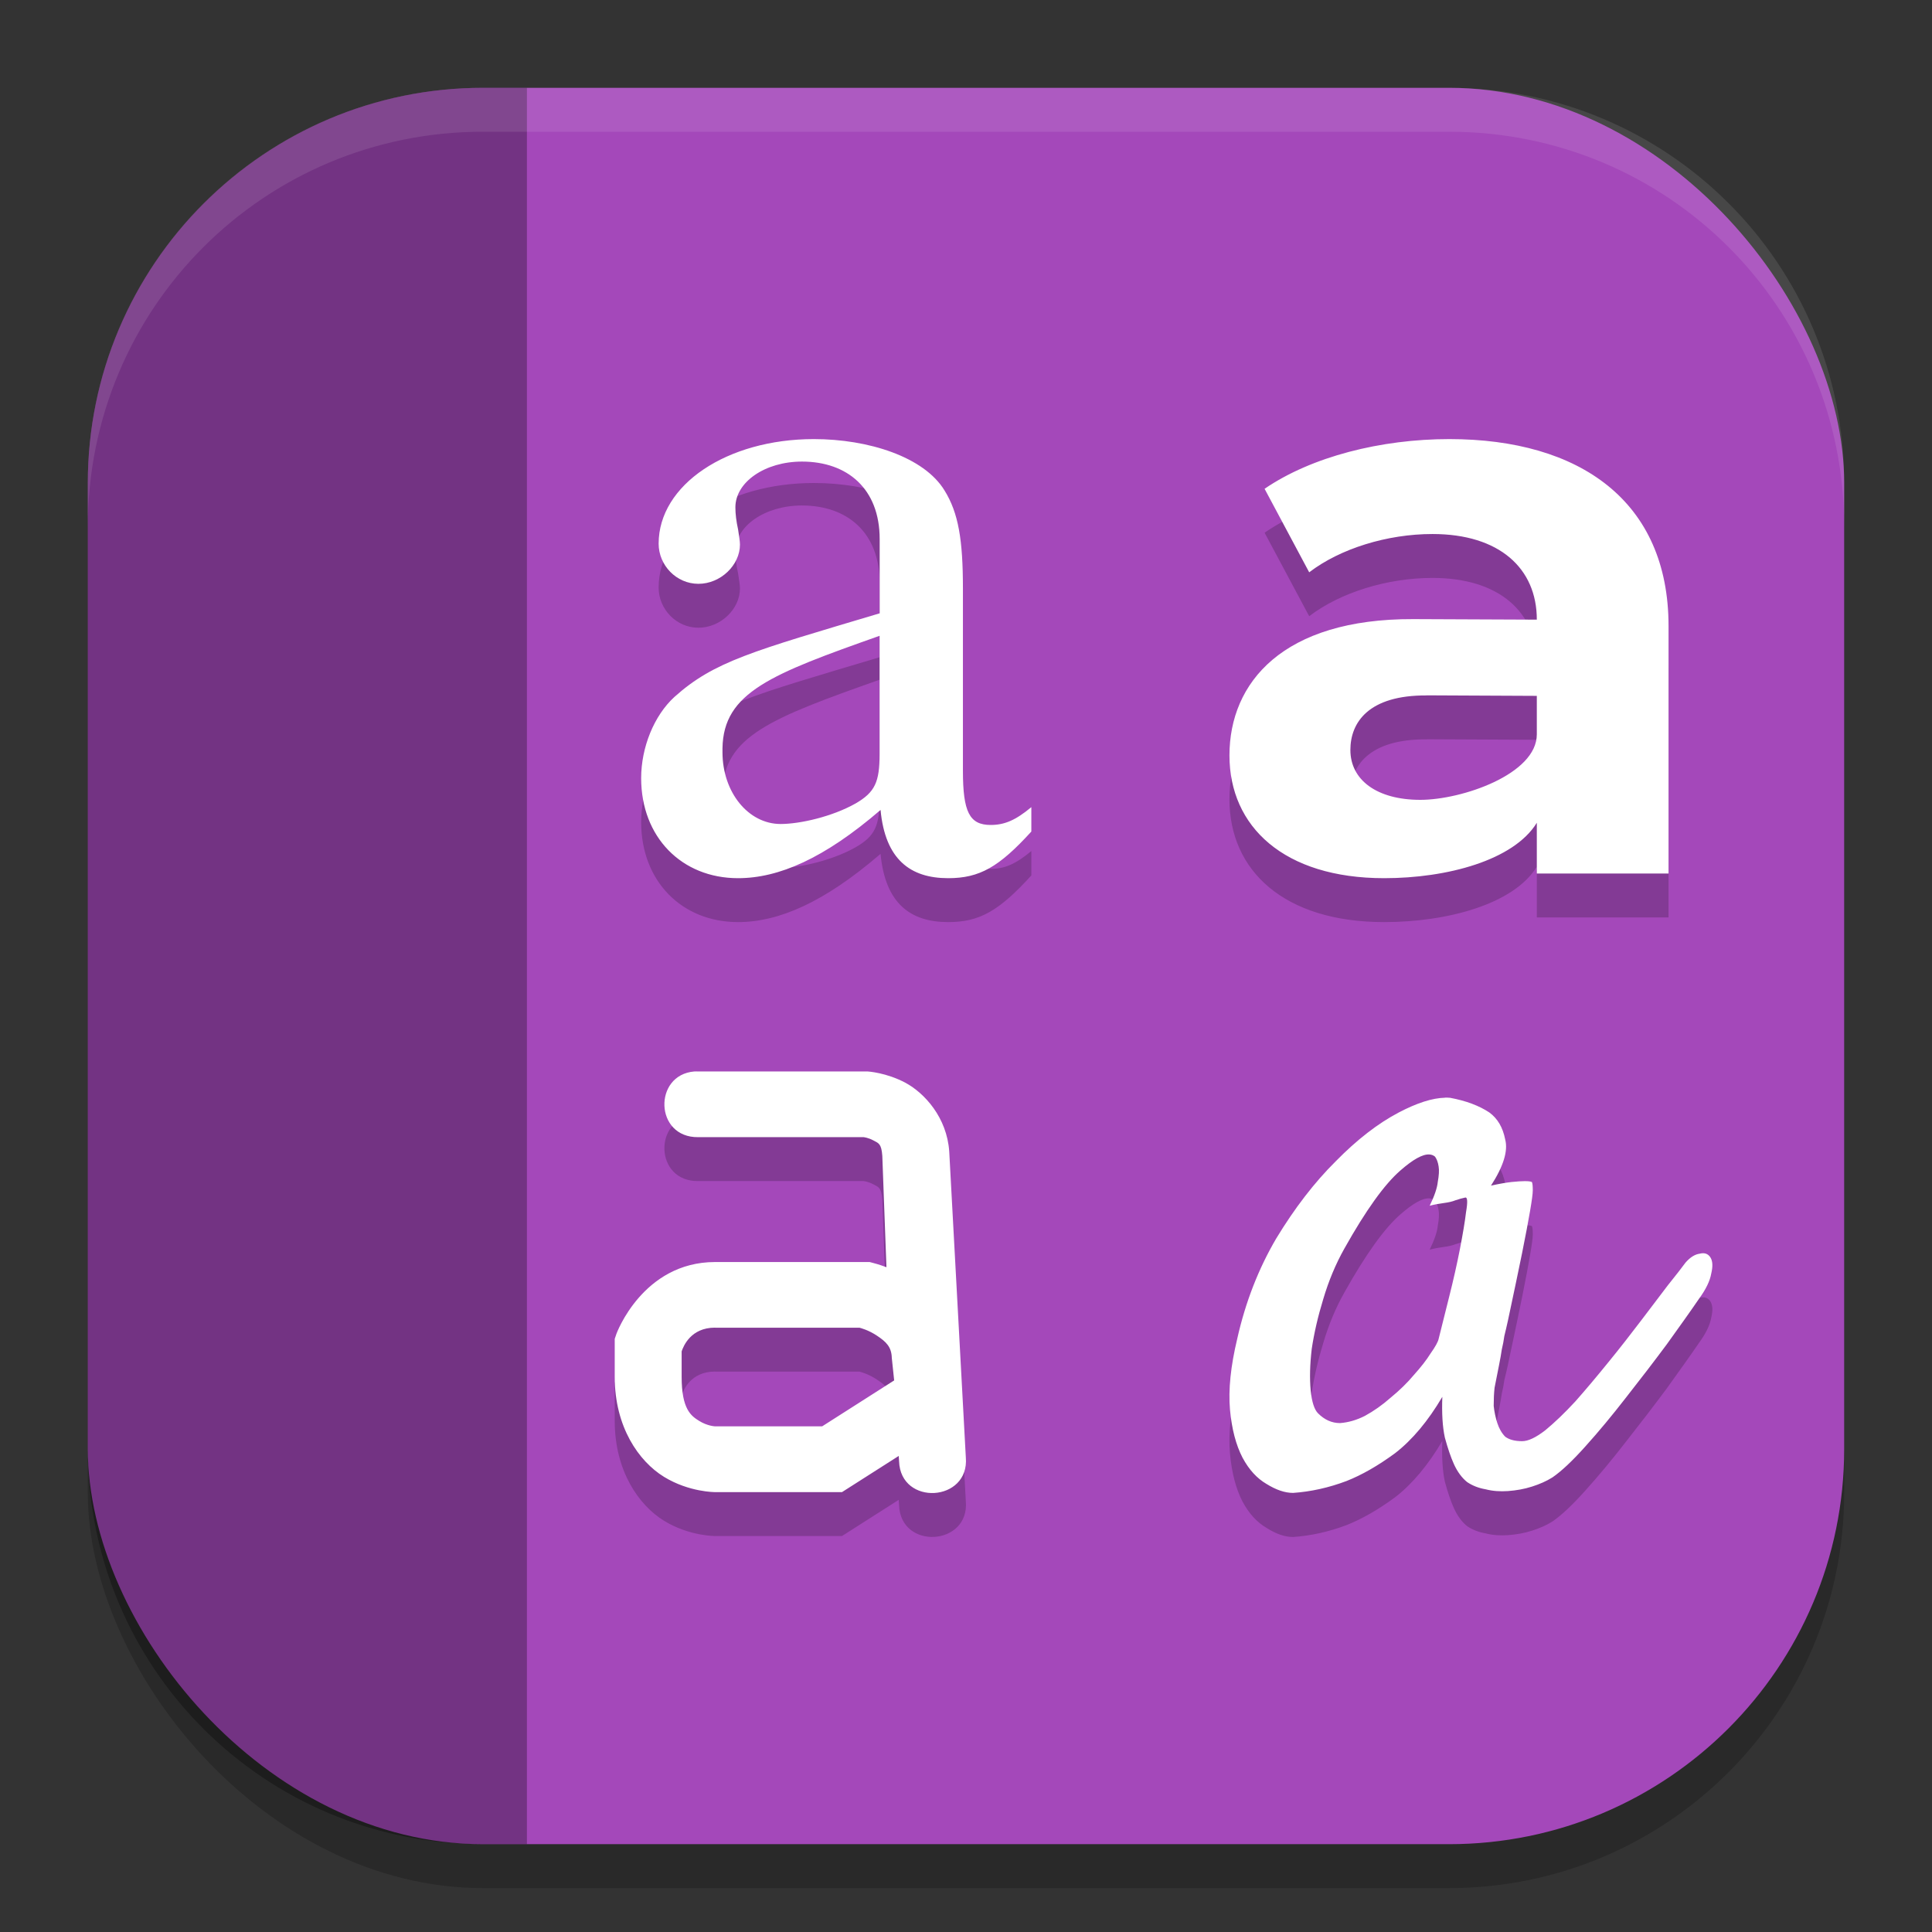 <?xml version="1.0" encoding="UTF-8" standalone="no"?>
<!-- Created with Inkscape (http://www.inkscape.org/) -->

<svg
   width="22"
   height="22"
   viewBox="0 0 22 22"
   version="1.1"
   id="svg5"
   inkscape:version="1.3 (0e150ed6c4, 2023-07-21)"
   sodipodi:docname="org.gnome.font-viewer.svg"
   xmlns:inkscape="http://www.inkscape.org/namespaces/inkscape"
   xmlns:sodipodi="http://sodipodi.sourceforge.net/DTD/sodipodi-0.dtd"
   xmlns="http://www.w3.org/2000/svg"
   xmlns:svg="http://www.w3.org/2000/svg">
  <rect x="0" y="0" width="22" height="22" fill="#333333" stroke="none"/>
  <sodipodi:namedview
     id="namedview7"
     pagecolor="#ffffff"
     bordercolor="#000000"
     borderopacity="0.25"
     inkscape:showpageshadow="2"
     inkscape:pageopacity="0.0"
     inkscape:pagecheckerboard="0"
     inkscape:deskcolor="#d1d1d1"
     inkscape:document-units="px"
     showgrid="false"
     inkscape:zoom="35.590909"
     inkscape:cx="10.985951"
     inkscape:cy="11"
     inkscape:window-width="1920"
     inkscape:window-height="984"
     inkscape:window-x="0"
     inkscape:window-y="29"
     inkscape:window-maximized="1"
     inkscape:current-layer="svg5" />
  <defs
     id="defs2" />
  <rect
     style="opacity:0.2;fill:#000000;stroke-width:1.429;stroke-linecap:square"
     id="rect234"
     width="20"
     height="20"
     x="1"
     y="1.5"
     ry="4.5" />
  <rect
     style="fill:#a448ba;fill-opacity:1;stroke-width:1.429;stroke-linecap:square"
     id="rect396"
     width="20"
     height="20"
     x="1"
     y="1"
     ry="4.5" />
  <path
     id="path304"
     style="opacity:0.3;fill:#000000;stroke-width:0.5"
     d="M 5.5 1 C 3.007 1 1 3.007 1 5.5 L 1 16.5 C 1 18.993 3.007 21 5.5 21 L 6 21 L 6 1 L 5.5 1 z " />
  <path
     id="path2"
     style="font-weight:bold;font-size:322.102px;line-height:1.25;font-family:Montserrat;letter-spacing:0px;word-spacing:0px;opacity:0.2;fill:#000000;stroke-width:0.028"
     d="M 9.268,5.5 C 8.278,5.5 7.5,6.021 7.5,6.691 c 0,0.245 0.201,0.457 0.453,0.457 0.253,0 0.473,-0.213 0.473,-0.447 0,-0.043 -0.011,-0.095 -0.021,-0.17 -0.021,-0.096 -0.031,-0.179 -0.031,-0.254 0,-0.287 0.337,-0.521 0.758,-0.521 0.516,0 0.885,0.308 0.885,0.883 V 7.484 C 8.566,7.917 8.132,8.031 7.68,8.436 7.448,8.648 7.301,9.01 7.301,9.361 7.301,10.032 7.762,10.5 8.404,10.5 8.867,10.5 9.385,10.276 10.027,9.723 10.08,10.286 10.365,10.5 10.797,10.5 c 0.358,0 0.579,-0.127 0.947,-0.531 V 9.691 c -0.179,0.149 -0.305,0.203 -0.463,0.203 -0.242,0 -0.316,-0.149 -0.316,-0.617 V 7.201 c 0,-0.553 -0.051,-0.86 -0.209,-1.115 C 10.524,5.703 9.889,5.5 9.268,5.5 Z m 7.236,0 c -0.779,0 -1.569,0.2 -2.104,0.566 l 0.508,0.951 c 0.353,-0.27 0.888,-0.436 1.404,-0.436 0.761,0 1.188,0.39 1.188,0.975 l -1.406,-0.006 C 14.608,7.544 14,8.273 14,9.102 14,9.913 14.62,10.5 15.762,10.5 c 0.716,0 1.476,-0.203 1.738,-0.631 v 0.578 H 19 V 7.629 C 19,6.207 17.99,5.5 16.504,5.5 Z M 10.016,7.74 V 9.086 c 0,0.319 -0.052,0.435 -0.273,0.562 -0.263,0.149 -0.632,0.234 -0.854,0.234 -0.368,0 -0.662,-0.361 -0.662,-0.818 V 9.021 C 8.237,8.383 8.784,8.176 10.016,7.74 Z M 16.246,8.418 17.5,8.424 v 0.438 c 8.4e-5,0.455 -0.855,0.746 -1.326,0.746 -0.498,0 -0.797,-0.228 -0.797,-0.568 0,-0.314 0.208,-0.625 0.869,-0.621 z M 7.906,12.701 c -0.468,0.038 -0.454,0.755 0.045,0.748 h 1.883 c 0.002,1.87e-4 0.054,0.006 0.111,0.037 0.058,0.031 0.092,0.035 0.102,0.176 l 0.047,1.268 c -0.088,-0.033 -0.146,-0.047 -0.146,-0.047 l -0.045,-0.012 H 8.143 c -0.825,0 -1.123,0.816 -1.123,0.816 L 7,15.746 v 0.434 c 0,0.568 0.273,0.96 0.561,1.137 0.287,0.176 0.582,0.174 0.582,0.174 h 1.445 l 0.646,-0.412 0.004,0.061 c 0.017,0.512 0.804,0.465 0.76,-0.045 L 10.809,13.611 C 10.782,13.225 10.529,12.948 10.311,12.83 10.092,12.713 9.881,12.701 9.881,12.701 H 9.869 7.951 c -0.016,-2.25e-4 -0.03,-0.001 -0.045,0 z M 16.455,13 c -0.145,0.003 -0.321,0.06 -0.527,0.168 -0.236,0.124 -0.476,0.309 -0.719,0.557 -0.243,0.241 -0.467,0.533 -0.676,0.877 -0.202,0.344 -0.351,0.725 -0.445,1.145 -0.074,0.309 -0.102,0.578 -0.082,0.805 0.02,0.22 0.068,0.402 0.143,0.547 0.074,0.138 0.166,0.237 0.273,0.299 0.108,0.069 0.208,0.104 0.303,0.104 0.202,-0.014 0.405,-0.059 0.607,-0.135 0.175,-0.069 0.359,-0.174 0.555,-0.318 0.195,-0.151 0.375,-0.366 0.537,-0.641 -0.007,0.186 0.002,0.341 0.029,0.465 0.034,0.124 0.068,0.223 0.102,0.299 0.04,0.089 0.092,0.159 0.152,0.207 0.061,0.041 0.13,0.068 0.211,0.082 0.081,0.021 0.166,0.026 0.254,0.02 0.094,-0.007 0.186,-0.023 0.273,-0.051 0.088,-0.028 0.165,-0.062 0.232,-0.104 0.101,-0.069 0.225,-0.185 0.373,-0.35 0.155,-0.172 0.31,-0.359 0.465,-0.559 0.162,-0.206 0.317,-0.408 0.465,-0.607 0.148,-0.206 0.271,-0.378 0.365,-0.516 0.081,-0.11 0.127,-0.207 0.141,-0.289 0.02,-0.083 0.017,-0.144 -0.01,-0.186 -0.027,-0.041 -0.067,-0.055 -0.121,-0.041 -0.054,0.007 -0.108,0.04 -0.162,0.102 -0.04,0.055 -0.107,0.141 -0.201,0.258 -0.088,0.117 -0.19,0.251 -0.305,0.402 -0.115,0.151 -0.238,0.31 -0.373,0.475 -0.128,0.158 -0.254,0.308 -0.375,0.445 -0.121,0.131 -0.236,0.241 -0.344,0.33 -0.108,0.083 -0.194,0.123 -0.262,0.123 -0.081,0 -0.146,-0.016 -0.193,-0.051 -0.04,-0.041 -0.07,-0.094 -0.09,-0.156 -0.02,-0.062 -0.034,-0.127 -0.041,-0.195 0,-0.076 0.003,-0.145 0.01,-0.207 0.02,-0.103 0.037,-0.189 0.051,-0.258 0.013,-0.069 0.025,-0.128 0.031,-0.176 0.013,-0.055 0.023,-0.106 0.029,-0.154 0.013,-0.055 0.028,-0.114 0.041,-0.176 0.067,-0.316 0.122,-0.574 0.162,-0.773 0.04,-0.199 0.07,-0.358 0.09,-0.475 0.02,-0.117 0.031,-0.195 0.031,-0.236 0,-0.048 -0.003,-0.08 -0.01,-0.094 -0.013,-0.007 -0.042,-0.01 -0.082,-0.01 -0.034,0 -0.085,0.003 -0.152,0.01 -0.061,0.007 -0.138,0.02 -0.232,0.041 0.142,-0.22 0.196,-0.395 0.162,-0.525 -0.027,-0.138 -0.087,-0.24 -0.182,-0.309 -0.115,-0.076 -0.263,-0.132 -0.445,-0.166 -0.019,-0.002 -0.038,-0.002 -0.059,-0.002 z m -0.18,0.646 c 0.026,0.001 0.048,0.01 0.066,0.025 0.02,0.028 0.034,0.065 0.041,0.113 0.007,0.041 0.004,0.1 -0.01,0.176 -0.007,0.069 -0.038,0.159 -0.092,0.27 0.054,-0.014 0.108,-0.024 0.162,-0.031 0.054,-0.007 0.097,-0.017 0.131,-0.031 0.04,-0.014 0.078,-0.024 0.111,-0.031 0.027,-0.007 0.03,0.049 0.01,0.166 -0.013,0.11 -0.037,0.25 -0.07,0.422 -0.034,0.172 -0.074,0.351 -0.121,0.537 -0.047,0.186 -0.087,0.347 -0.121,0.484 -0.007,0.034 -0.038,0.09 -0.092,0.166 -0.047,0.076 -0.111,0.157 -0.191,0.246 -0.074,0.089 -0.163,0.175 -0.264,0.258 -0.094,0.083 -0.192,0.152 -0.293,0.207 -0.094,0.048 -0.189,0.075 -0.283,0.082 -0.094,0 -0.178,-0.038 -0.252,-0.113 -0.04,-0.041 -0.069,-0.127 -0.082,-0.258 -0.013,-0.138 -0.009,-0.296 0.012,-0.475 0.027,-0.179 0.07,-0.367 0.131,-0.566 0.061,-0.206 0.141,-0.399 0.242,-0.578 0.243,-0.433 0.455,-0.729 0.637,-0.887 0.142,-0.124 0.251,-0.186 0.328,-0.182 z m -8.133,1.973 h 1.646 c 0.02,0.006 0.1,0.026 0.197,0.09 0.106,0.07 0.167,0.129 0.17,0.254 l 0.027,0.256 -0.82,0.523 H 8.143 c 0,0 -0.086,-0.003 -0.18,-0.061 -0.094,-0.058 -0.201,-0.134 -0.201,-0.502 v -0.291 c 0.02,-0.057 0.102,-0.27 0.381,-0.27 z" />
  <path
     id="path6"
     style="font-weight:bold;font-size:322.102px;line-height:1.25;font-family:Montserrat;letter-spacing:0px;word-spacing:0px;fill:#ffffff;stroke-width:0.028"
     d="M 9.268,5 C 8.278,5 7.5,5.521 7.5,6.191 c 0,0.245 0.201,0.457 0.453,0.457 0.253,0 0.473,-0.213 0.473,-0.447 0,-0.043 -0.011,-0.095 -0.021,-0.17 -0.021,-0.096 -0.031,-0.179 -0.031,-0.254 0,-0.287 0.337,-0.521 0.758,-0.521 0.516,0 0.885,0.308 0.885,0.883 V 6.984 C 8.566,7.417 8.132,7.531 7.68,7.936 7.448,8.148 7.301,8.51 7.301,8.861 7.301,9.532 7.762,10 8.404,10 8.867,10 9.385,9.776 10.027,9.223 10.08,9.786 10.365,10 10.797,10 c 0.358,0 0.579,-0.127 0.947,-0.531 V 9.191 c -0.179,0.149 -0.305,0.203 -0.463,0.203 -0.242,0 -0.316,-0.149 -0.316,-0.617 V 6.701 c 0,-0.553 -0.051,-0.86 -0.209,-1.115 C 10.524,5.203 9.889,5 9.268,5 Z m 7.236,0 c -0.779,0 -1.569,0.2 -2.104,0.566 l 0.508,0.951 c 0.353,-0.27 0.888,-0.436 1.404,-0.436 0.761,0 1.188,0.39 1.188,0.975 l -1.406,-0.006 C 14.608,7.044 14,7.773 14,8.602 14,9.413 14.62,10 15.762,10 16.478,10 17.237,9.797 17.5,9.369 V 9.947 H 19 V 7.129 C 19,5.707 17.99,5 16.504,5 Z m -6.488,2.24 v 1.346 c 0,0.319 -0.052,0.435 -0.273,0.563 -0.263,0.149 -0.632,0.234 -0.854,0.234 -0.368,0 -0.662,-0.361 -0.662,-0.818 V 8.521 C 8.237,7.883 8.784,7.676 10.016,7.24 Z M 16.246,7.918 17.5,7.924 v 0.438 c 8.4e-5,0.455 -0.855,0.746 -1.326,0.746 -0.498,0 -0.797,-0.228 -0.797,-0.568 0,-0.314 0.208,-0.625 0.869,-0.621 z M 7.906,12.201 c -0.468,0.038 -0.454,0.755 0.045,0.748 h 1.883 c 0.002,1.87e-4 0.054,0.006 0.111,0.037 0.058,0.031 0.092,0.035 0.102,0.176 l 0.047,1.268 c -0.088,-0.033 -0.146,-0.047 -0.146,-0.047 l -0.045,-0.012 H 8.143 c -0.825,0 -1.123,0.816 -1.123,0.816 L 7,15.246 v 0.434 c 0,0.568 0.273,0.96 0.561,1.137 0.287,0.176 0.582,0.174 0.582,0.174 h 1.445 l 0.646,-0.412 0.004,0.061 c 0.017,0.512 0.804,0.465 0.76,-0.045 L 10.809,13.111 C 10.782,12.725 10.529,12.448 10.311,12.33 10.092,12.213 9.881,12.201 9.881,12.201 H 9.869 7.951 c -0.016,-2.25e-4 -0.03,-0.001 -0.045,0 z M 16.455,12.5 c -0.145,0.003 -0.321,0.06 -0.527,0.168 -0.236,0.124 -0.476,0.309 -0.719,0.557 -0.243,0.241 -0.467,0.533 -0.676,0.877 -0.202,0.344 -0.351,0.725 -0.445,1.145 -0.074,0.309 -0.102,0.578 -0.082,0.805 0.02,0.22 0.068,0.402 0.143,0.547 0.074,0.138 0.166,0.237 0.273,0.299 C 14.53,16.965 14.63,17 14.725,17 c 0.202,-0.014 0.405,-0.059 0.607,-0.135 0.175,-0.069 0.359,-0.174 0.555,-0.318 0.195,-0.151 0.375,-0.366 0.537,-0.641 -0.007,0.186 0.002,0.341 0.029,0.465 0.034,0.124 0.068,0.223 0.102,0.299 0.04,0.089 0.092,0.159 0.152,0.207 0.061,0.041 0.13,0.068 0.211,0.082 0.081,0.021 0.166,0.026 0.254,0.02 0.094,-0.007 0.186,-0.023 0.273,-0.051 0.088,-0.028 0.165,-0.062 0.232,-0.104 0.101,-0.069 0.225,-0.185 0.373,-0.35 0.155,-0.172 0.31,-0.359 0.465,-0.559 0.162,-0.206 0.317,-0.408 0.465,-0.607 0.148,-0.206 0.271,-0.378 0.365,-0.516 0.081,-0.11 0.127,-0.207 0.141,-0.289 0.02,-0.083 0.017,-0.144 -0.01,-0.186 -0.027,-0.041 -0.067,-0.055 -0.121,-0.041 -0.054,0.007 -0.108,0.04 -0.162,0.102 -0.04,0.055 -0.107,0.141 -0.201,0.258 -0.088,0.117 -0.19,0.251 -0.305,0.402 -0.115,0.151 -0.238,0.31 -0.373,0.475 -0.128,0.158 -0.254,0.308 -0.375,0.445 -0.121,0.131 -0.236,0.241 -0.344,0.33 -0.108,0.083 -0.194,0.123 -0.262,0.123 -0.081,0 -0.146,-0.016 -0.193,-0.051 -0.04,-0.041 -0.07,-0.094 -0.09,-0.156 -0.02,-0.062 -0.034,-0.127 -0.041,-0.195 0,-0.076 0.003,-0.145 0.01,-0.207 0.02,-0.103 0.037,-0.189 0.051,-0.258 0.013,-0.069 0.025,-0.128 0.031,-0.176 0.013,-0.055 0.023,-0.106 0.029,-0.154 0.013,-0.055 0.028,-0.114 0.041,-0.176 0.067,-0.316 0.122,-0.574 0.162,-0.773 0.04,-0.199 0.07,-0.358 0.09,-0.475 0.02,-0.117 0.031,-0.195 0.031,-0.236 0,-0.048 -0.003,-0.08 -0.01,-0.094 -0.013,-0.007 -0.042,-0.01 -0.082,-0.01 -0.034,0 -0.085,0.003 -0.152,0.01 -0.061,0.007 -0.138,0.02 -0.232,0.041 0.142,-0.22 0.196,-0.395 0.162,-0.525 -0.027,-0.138 -0.087,-0.24 -0.182,-0.309 -0.115,-0.076 -0.263,-0.132 -0.445,-0.166 -0.019,-0.002 -0.038,-0.002 -0.059,-0.002 z m -0.18,0.646 c 0.026,0.001 0.048,0.01 0.066,0.025 0.02,0.028 0.034,0.065 0.041,0.113 0.007,0.041 0.004,0.1 -0.01,0.176 -0.007,0.069 -0.038,0.159 -0.092,0.27 0.054,-0.014 0.108,-0.024 0.162,-0.031 0.054,-0.007 0.097,-0.017 0.131,-0.031 0.04,-0.014 0.078,-0.024 0.111,-0.031 0.027,-0.007 0.03,0.049 0.01,0.166 -0.013,0.11 -0.037,0.25 -0.07,0.422 -0.034,0.172 -0.074,0.351 -0.121,0.537 -0.047,0.186 -0.087,0.347 -0.121,0.484 -0.007,0.034 -0.038,0.09 -0.092,0.166 -0.047,0.076 -0.111,0.157 -0.191,0.246 -0.074,0.089 -0.163,0.175 -0.264,0.258 -0.094,0.083 -0.192,0.152 -0.293,0.207 -0.094,0.048 -0.189,0.075 -0.283,0.082 -0.094,0 -0.178,-0.038 -0.252,-0.113 -0.04,-0.041 -0.069,-0.127 -0.082,-0.258 -0.013,-0.138 -0.009,-0.296 0.012,-0.475 0.027,-0.179 0.07,-0.367 0.131,-0.566 0.061,-0.206 0.141,-0.399 0.242,-0.578 0.243,-0.433 0.455,-0.729 0.637,-0.887 0.142,-0.124 0.251,-0.186 0.328,-0.182 z m -8.133,1.973 h 1.646 c 0.02,0.006 0.1,0.026 0.197,0.09 0.106,0.07 0.167,0.129 0.17,0.254 l 0.027,0.256 -0.82,0.523 H 8.143 c 0,0 -0.086,-0.003 -0.18,-0.061 -0.094,-0.058 -0.201,-0.134 -0.201,-0.502 v -0.291 c 0.02,-0.057 0.102,-0.27 0.381,-0.27 z" />
  <path
     id="path1040"
     style="opacity:0.1;fill:#ffffff;stroke-width:4;stroke-linecap:square"
     d="M 5.5,1 C 3.007,1 1,3.007 1,5.5 V 6 C 1,3.507 3.007,1.5 5.5,1.5 h 11 C 18.993,1.5 21,3.507 21,6 V 5.5 C 21,3.007 18.993,1 16.5,1 Z" />
</svg>
